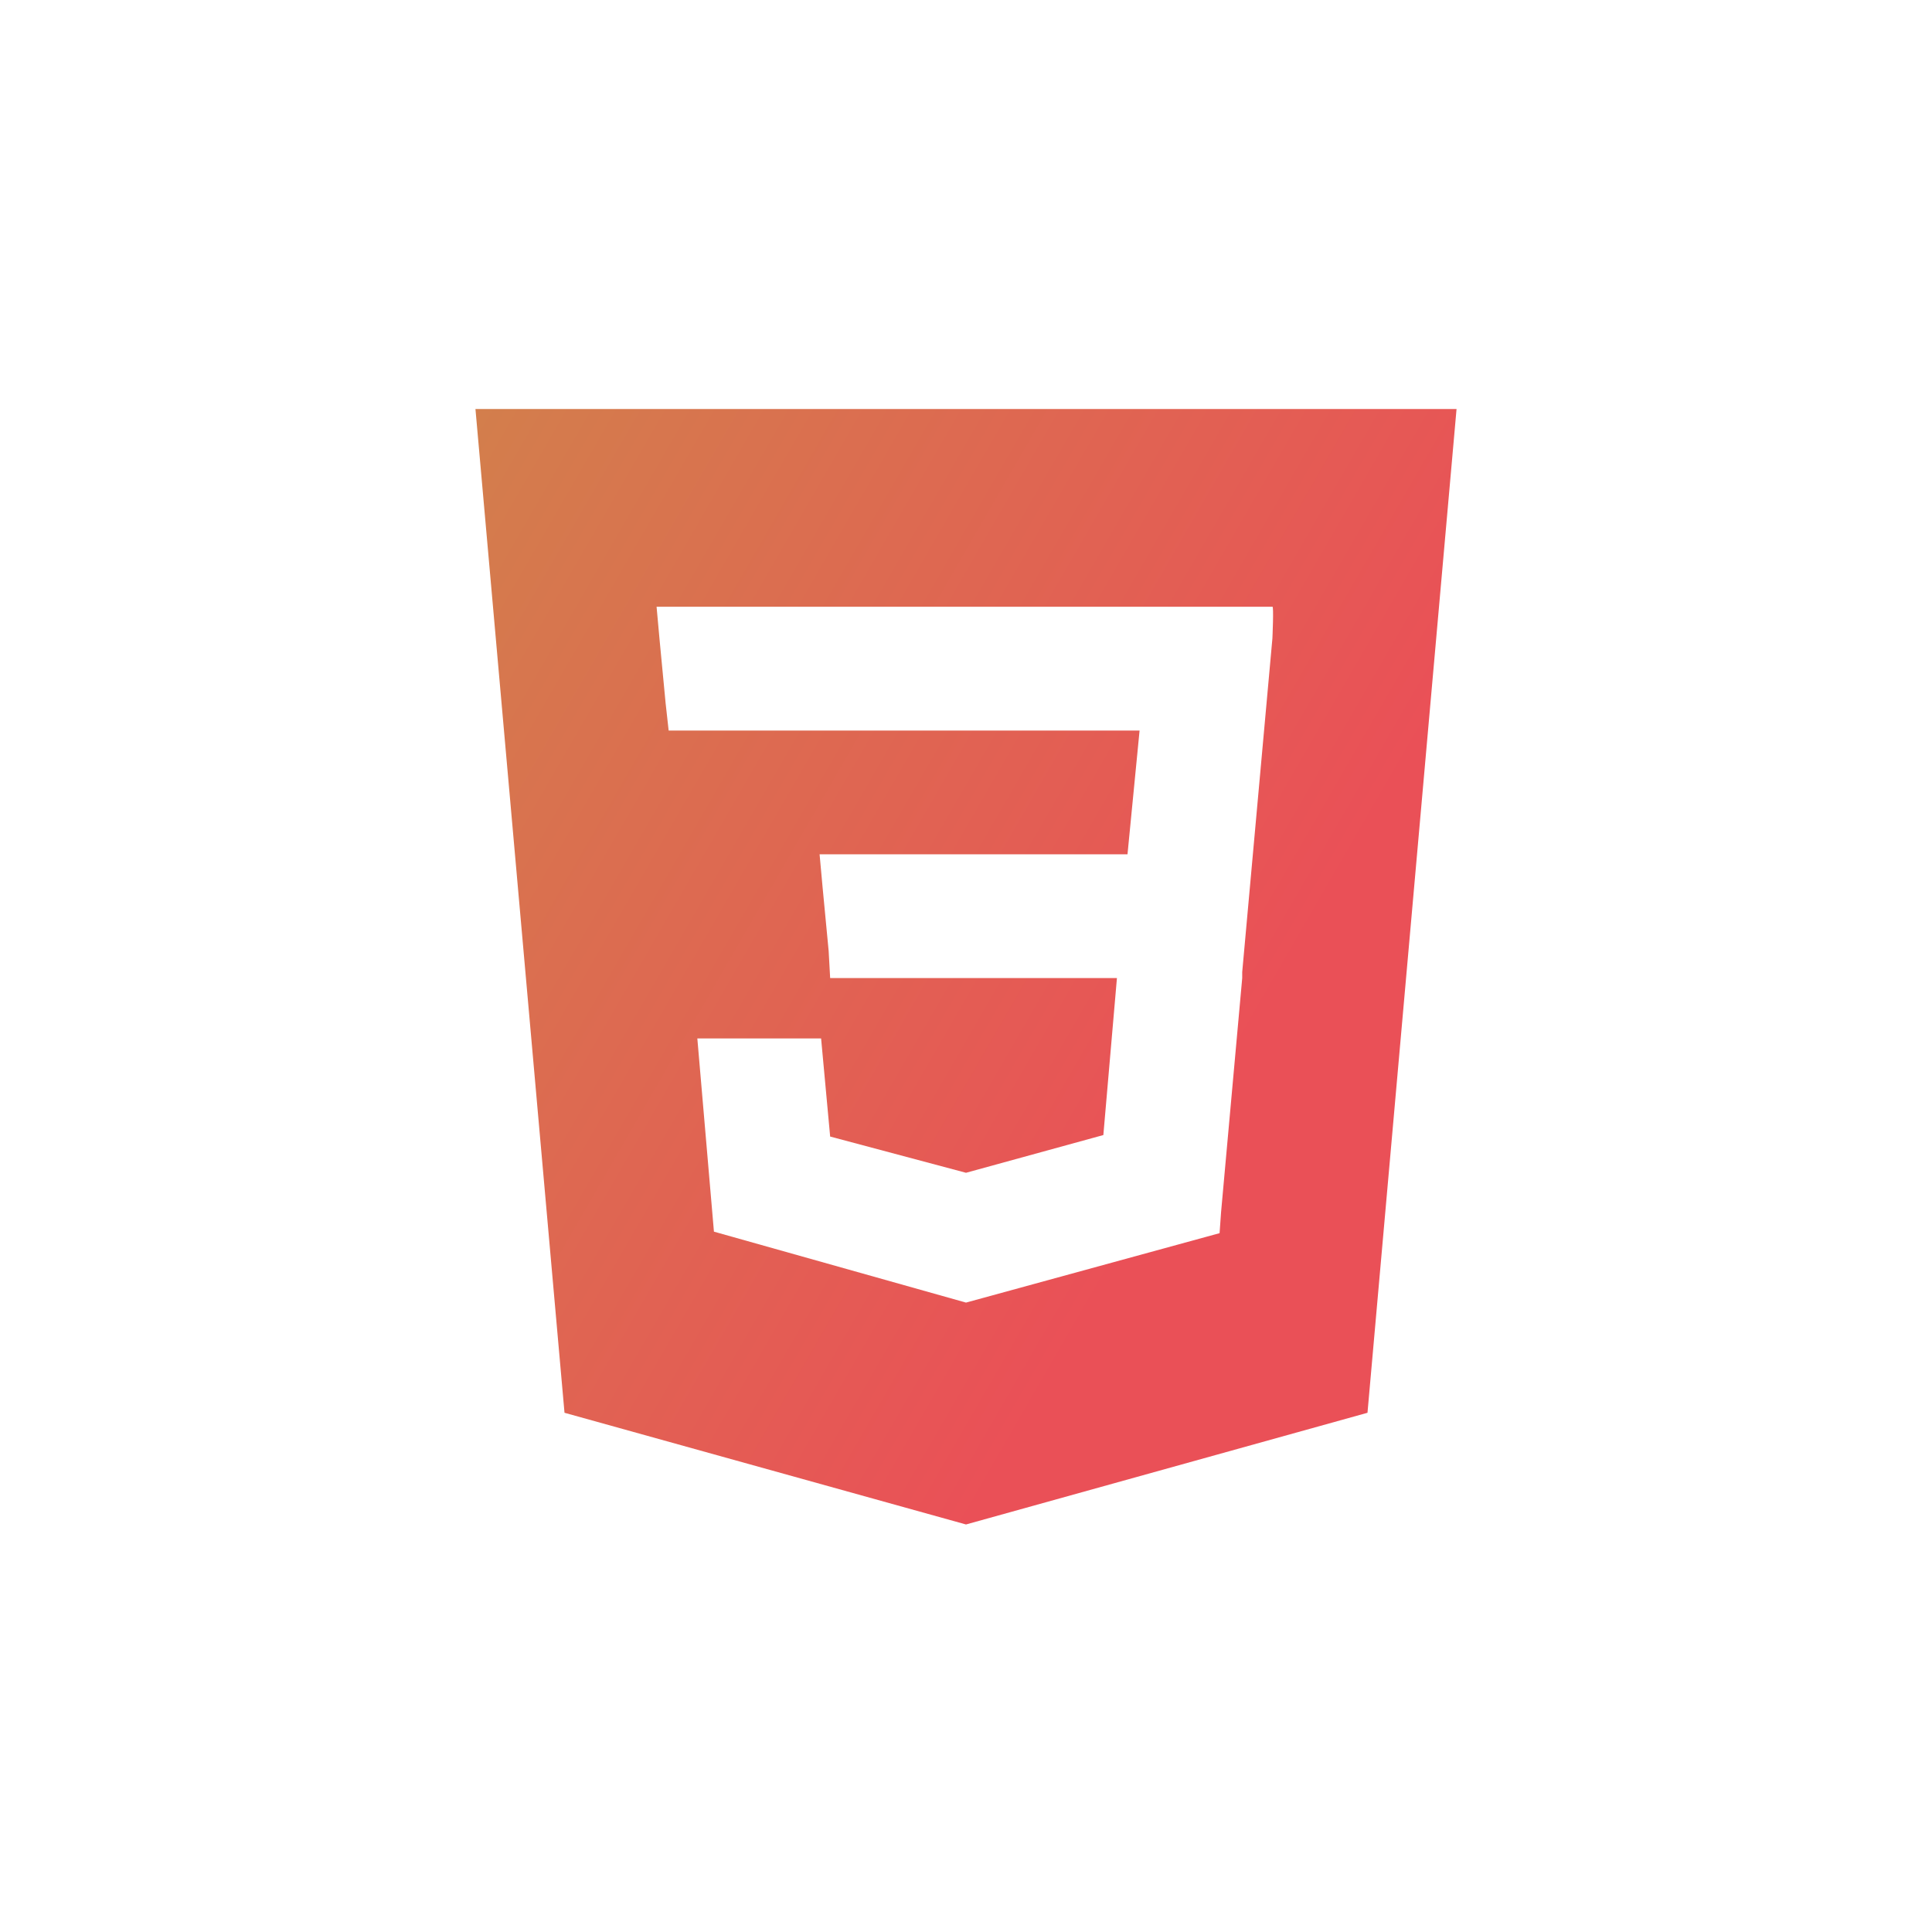 <?xml version="1.0" encoding="utf-8"?>
<!-- Generator: Adobe Illustrator 25.1.0, SVG Export Plug-In . SVG Version: 6.00 Build 0)  -->
<svg version="1.1" id="Layer_1" xmlns="http://www.w3.org/2000/svg" xmlns:xlink="http://www.w3.org/1999/xlink" x="0px" y="0px"
	 viewBox="0 0 128 128" style="enable-background:new 0 0 128 128;" xml:space="preserve">
<style type="text/css">
	.st0{fill:url(#SVGID_1_);}

	.st0 {
		filter: drop-shadow(0 0 12px rgb(245, 85, 22, 0.3));
	}
</style>
<linearGradient id="SVGID_1_" gradientUnits="userSpaceOnUse" x1="158.713" y1="622.368" x2="223.76" y2="622.368" gradientTransform="matrix(0.866 0.5 0.5 -0.866 -422.407 496.445)">
	<stop  offset="0" style="stop-color:#D37E4C"/>
	<stop  offset="1" style="stop-color:#EA5057"/>
</linearGradient>
<path class="st0" d="M31.5,27.1l5.9,66.5L64,101l26.6-7.4l5.9-66.5H31.5z M84.3,42.3l-2,22.1v0.1v0.3l0,0l-1.4,15.5l-0.1,1.4
	L64,86.3l0,0l0,0l-16.7-4.7l-1.1-12.8h8.2l0.6,6.5l9,2.4l0,0l0,0l9.1-2.5L74,64.8h-19L54.9,63l-0.4-4.2l-0.2-2.2h20.4l0.8-8.2H44.3
	l-0.2-1.8l-0.4-4.2l-0.2-2.2h40.8C84.4,40.1,84.3,42.3,84.3,42.3z"/>
</svg>
